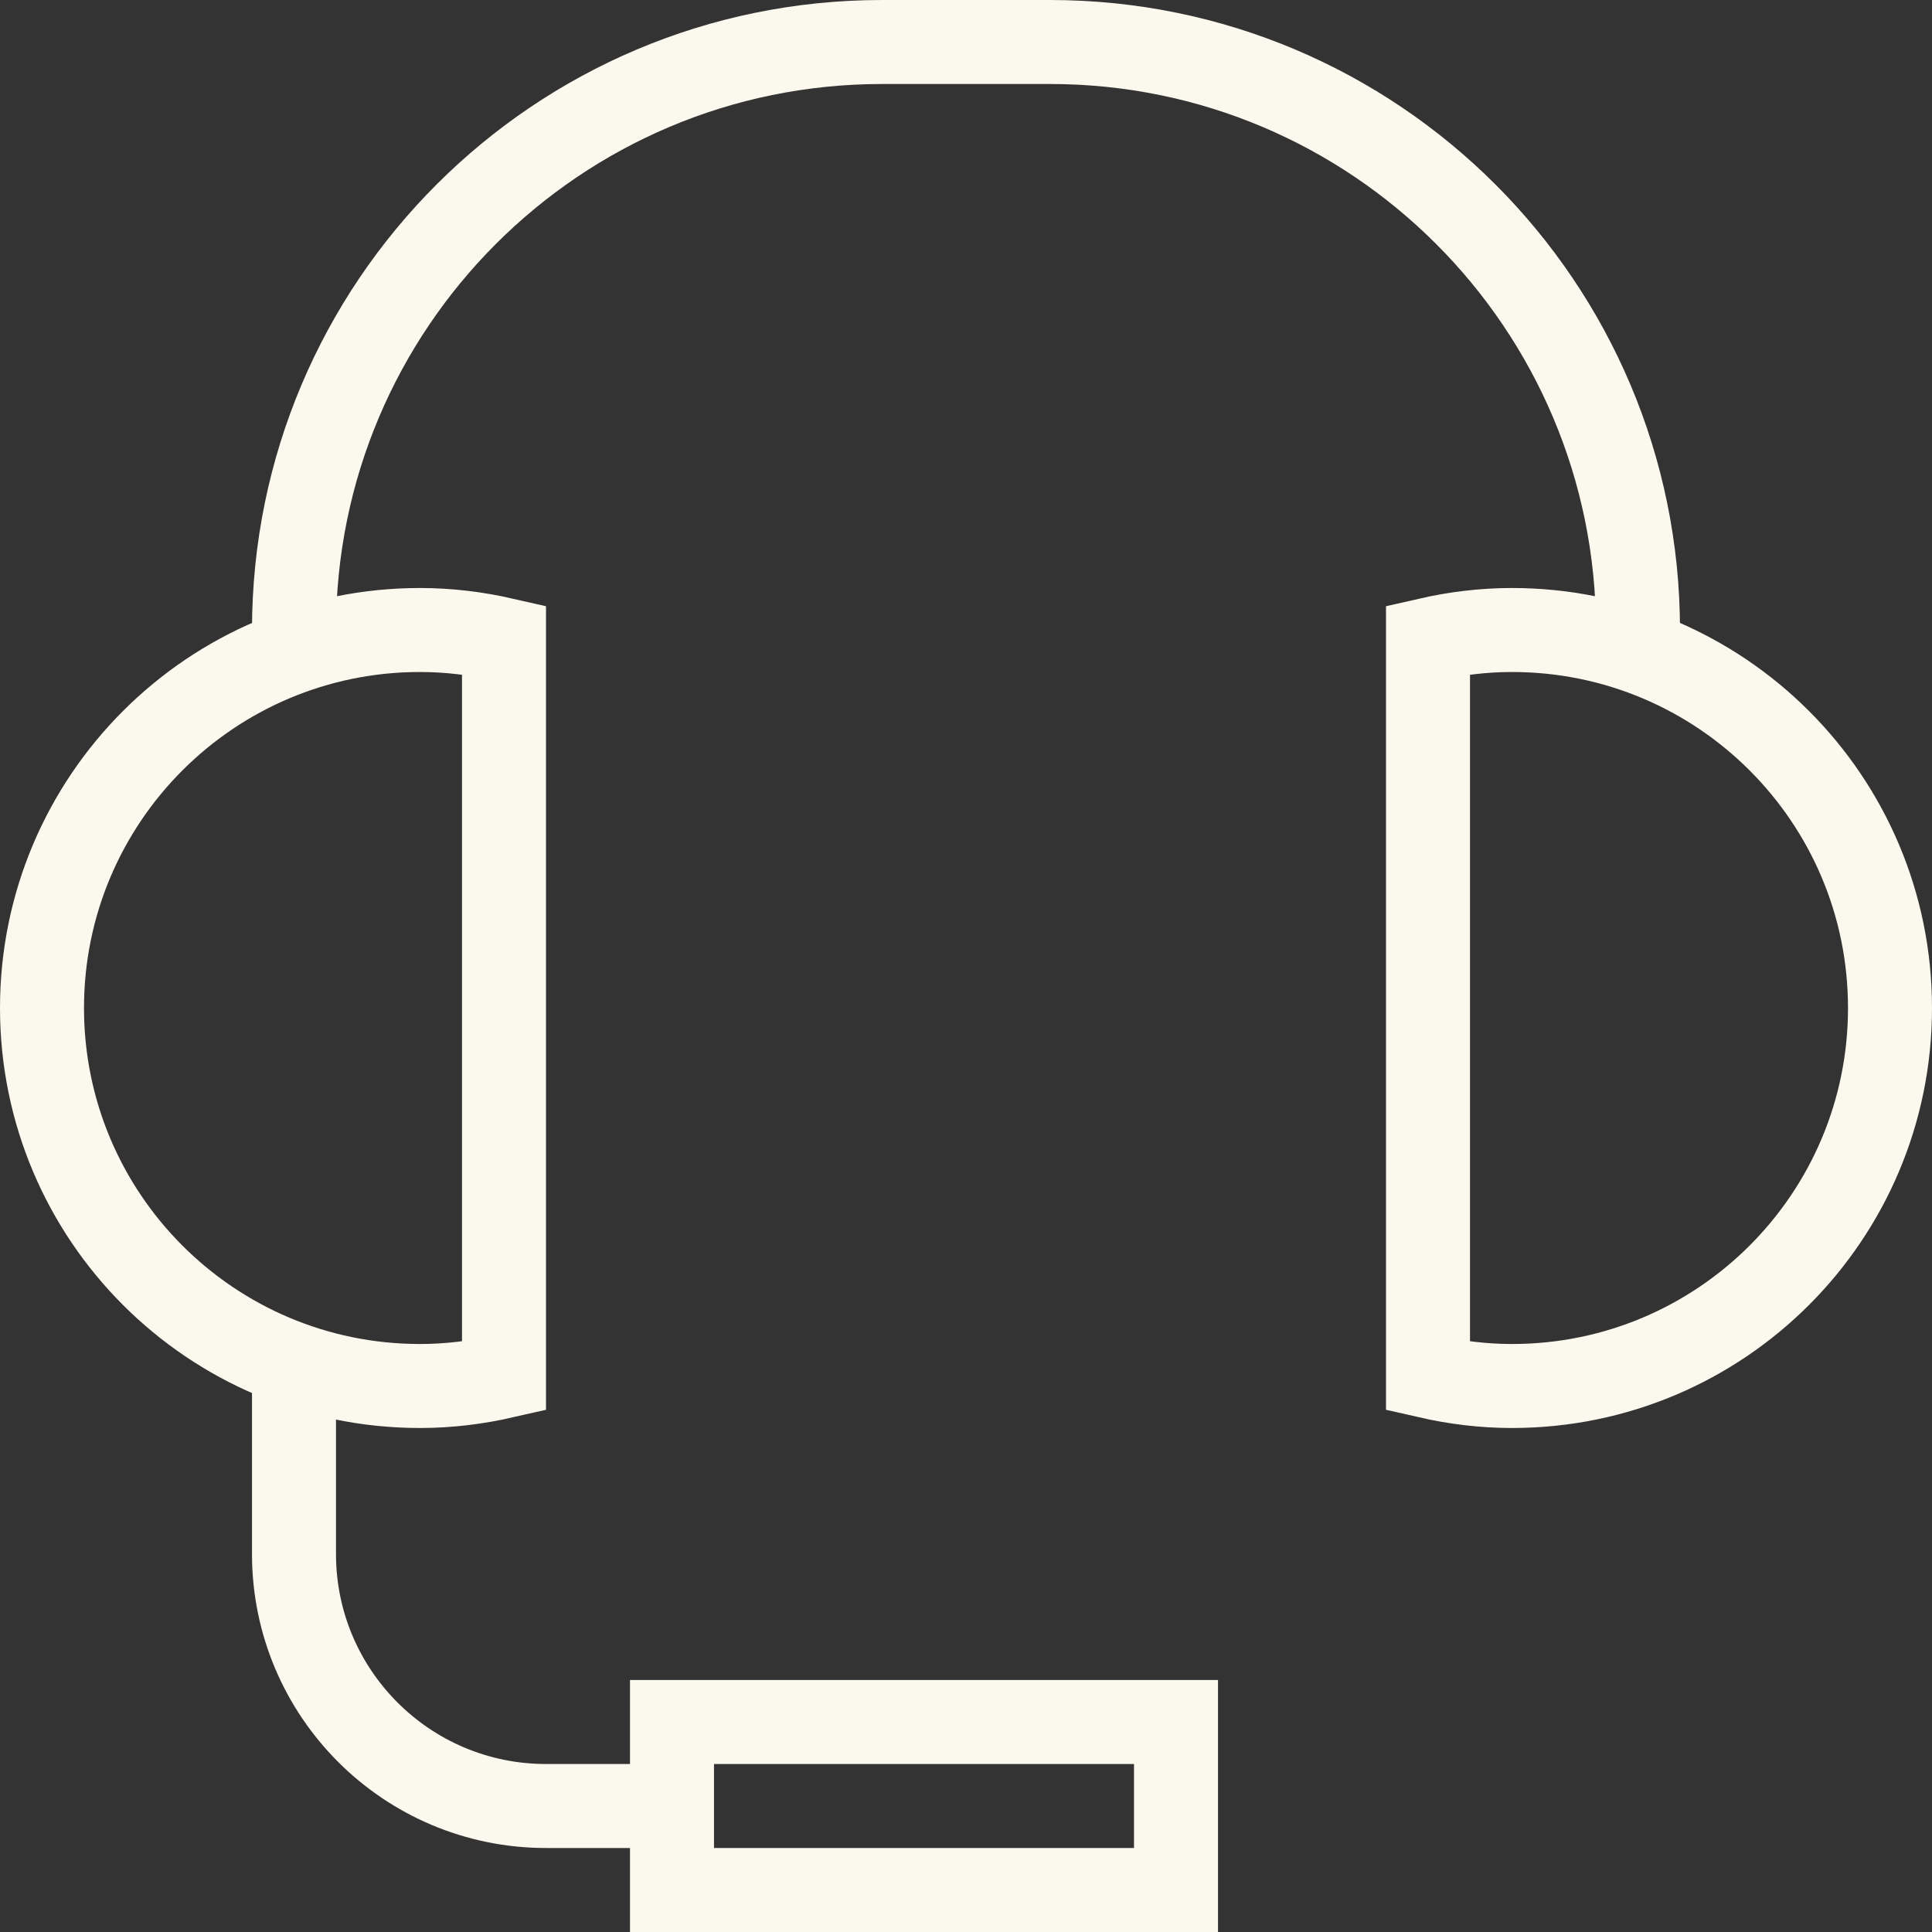 <svg width="46" height="46" viewBox="0 0 46 46" fill="none" xmlns="http://www.w3.org/2000/svg">
<rect x="0" y="0" width="46" height="46" fill="#333333" stroke="none"/>
<path d="M7 32.488V37C7 40.314 9.686 43 13 43H16" stroke="#FBF8ED" stroke-width="2" stroke-miterlimit="10"/>
<path d="M7 15.512V15C7 7.268 13.268 1 21 1H25C32.732 1 39 7.268 39 15V15.512" stroke="#FBF8ED" stroke-width="2" stroke-miterlimit="10"/>
<path d="M12 15.231C11.356 15.084 10.688 15 10 15C5.029 15 1 19.029 1 24C1 28.971 5.029 33 10 33C10.688 33 11.356 32.916 12 32.769V15.231Z" stroke="#FBF8ED" stroke-width="2" stroke-miterlimit="10" stroke-linecap="square"/>
<path d="M34 15.231C34.644 15.084 35.312 15 36 15C40.971 15 45 19.029 45 24C45 28.971 40.971 33 36 33C35.312 33 34.644 32.916 34 32.769V15.231Z" stroke="#FBF8ED" stroke-width="2" stroke-miterlimit="10" stroke-linecap="square"/>
<path d="M28 41H16V45H28V41Z" stroke="#FBF8ED" stroke-width="2" stroke-miterlimit="10" stroke-linecap="square"/>
</svg>

